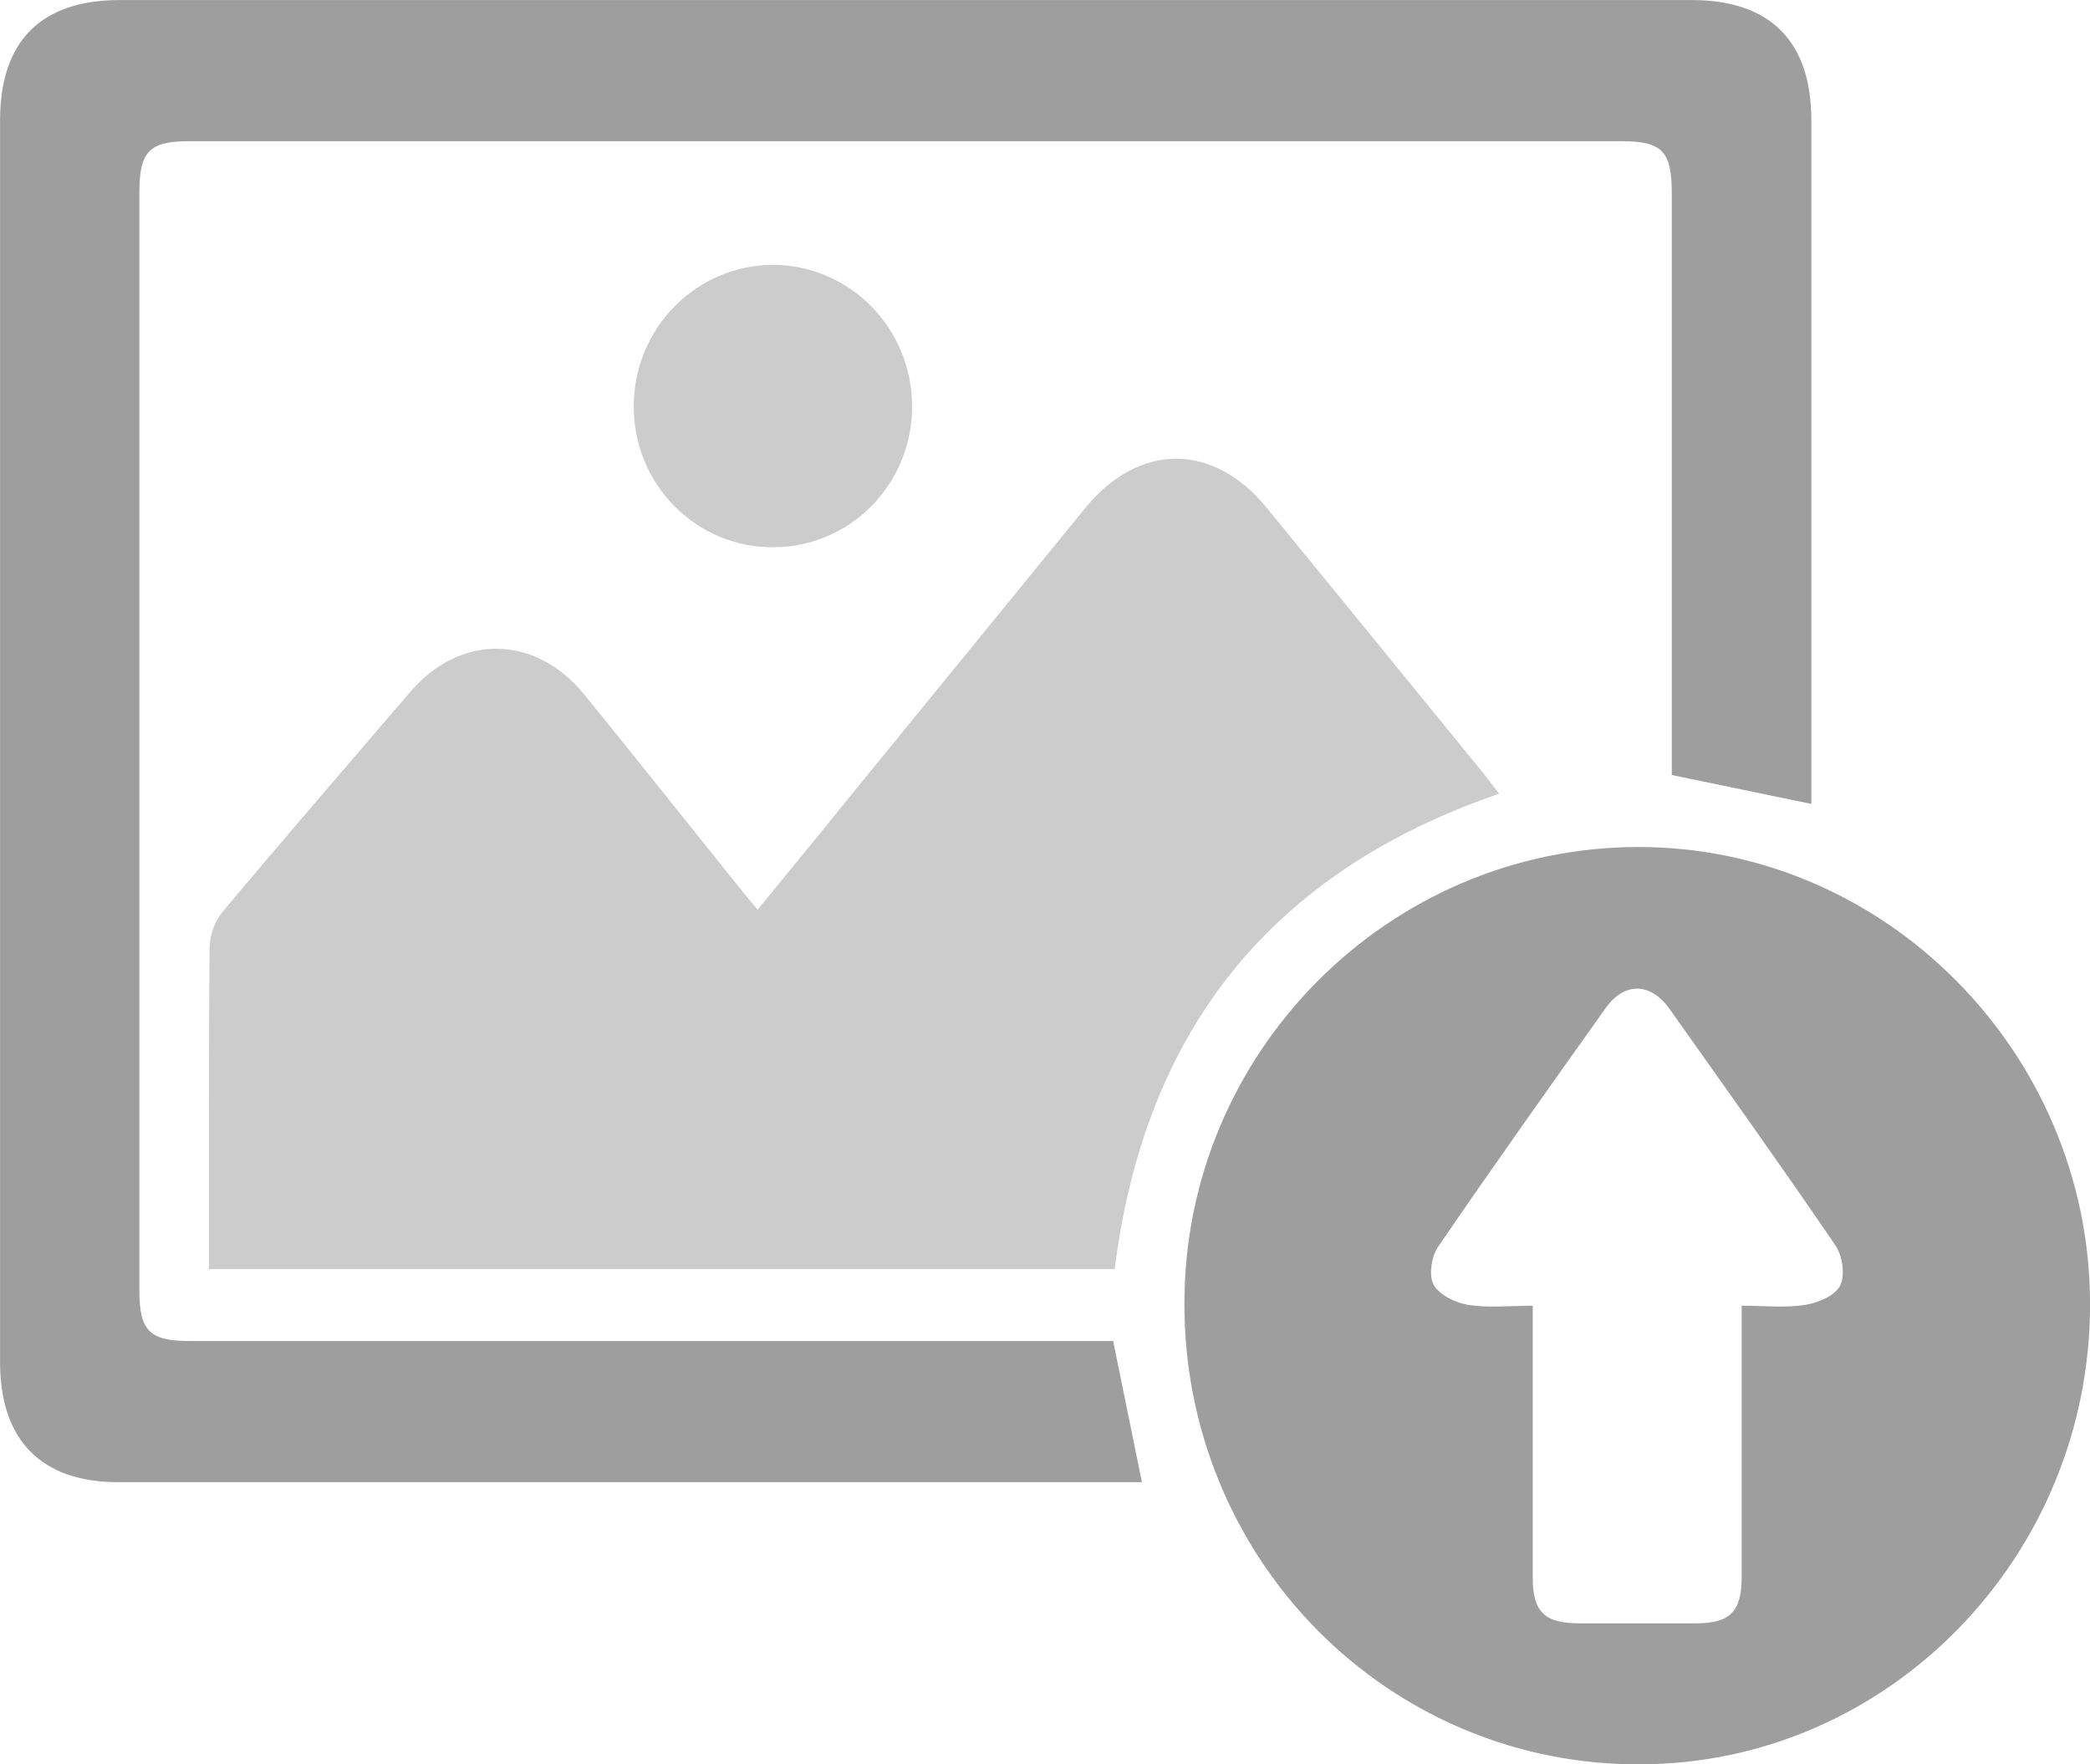 <svg width="77" height="65" viewBox="0 0 77 65" fill="none" xmlns="http://www.w3.org/2000/svg">
<g clip-path="url(#clip0_1751_76)">
<path d="M66.736 29.618L61.593 28.552V7.134C61.593 5.569 61.242 5.202 59.731 5.202H6.963C5.501 5.202 5.135 5.58 5.135 7.086V47.551C5.135 49.032 5.51 49.405 6.995 49.405H41.011C41.373 51.175 41.715 52.859 42.071 54.605H4.352C1.521 54.605 0.004 53.061 0.002 50.184V4.438C0.002 1.518 1.502 0.002 4.415 0.002H62.322C65.223 0.002 66.734 1.522 66.734 4.438C66.734 12.563 66.734 20.689 66.734 28.814L66.736 29.618Z" fill="#9E9E9E"/>
<path d="M55.23 29.242C46.872 32.112 42.177 37.916 41.069 46.752H7.7V45.949C7.7 42.258 7.685 38.584 7.722 34.902C7.735 34.434 7.896 33.981 8.183 33.613C10.465 30.89 12.79 28.202 15.103 25.504C16.954 23.333 19.723 23.37 21.532 25.595C23.502 28.018 25.445 30.465 27.4 32.901C27.548 33.085 27.704 33.263 27.914 33.511C28.999 32.182 30.057 30.905 31.103 29.603C34.062 25.973 37.023 22.343 39.986 18.713C41.967 16.294 44.701 16.298 46.673 18.713C49.35 21.987 52.023 25.262 54.692 28.539C54.86 28.752 55.018 28.967 55.23 29.242Z" fill="#CCCCCC"/>
<path d="M43.638 48.031C43.621 38.802 51.116 31.238 60.31 31.205C69.437 31.17 76.979 38.767 77.002 48.013C77.024 57.349 69.566 64.993 60.408 65C58.205 65.011 56.021 64.58 53.982 63.731C51.944 62.882 50.092 61.633 48.533 60.055C46.974 58.478 45.739 56.603 44.898 54.539C44.058 52.475 43.63 50.263 43.638 48.031V48.031ZM56.469 48.105C56.469 51.515 56.469 54.813 56.469 58.111C56.469 59.377 56.898 59.802 58.162 59.805C59.604 59.805 61.046 59.805 62.489 59.805C63.741 59.805 64.167 59.37 64.167 58.096C64.167 55.065 64.167 52.035 64.167 49.006V48.105C65.025 48.105 65.779 48.189 66.507 48.074C66.979 48 67.603 47.738 67.793 47.367C67.984 46.995 67.885 46.281 67.633 45.899C65.631 42.961 63.561 40.067 61.51 37.171C60.809 36.185 59.836 36.172 59.152 37.145C57.074 40.061 55.001 42.981 52.98 45.936C52.738 46.292 52.631 46.991 52.817 47.33C53.032 47.707 53.619 47.998 54.084 48.072C54.821 48.191 55.612 48.105 56.469 48.105Z" fill="#9E9E9E"/>
<path d="M28.493 20.161C27.817 20.166 27.148 20.035 26.522 19.776C25.897 19.517 25.329 19.135 24.85 18.652C24.372 18.169 23.993 17.595 23.735 16.962C23.477 16.33 23.346 15.652 23.349 14.967C23.349 13.585 23.891 12.26 24.856 11.283C25.82 10.306 27.128 9.757 28.493 9.757C29.848 9.765 31.146 10.316 32.103 11.288C33.06 12.261 33.599 13.577 33.604 14.95C33.608 15.633 33.479 16.31 33.224 16.942C32.969 17.574 32.593 18.148 32.118 18.633C31.643 19.117 31.078 19.501 30.456 19.763C29.834 20.026 29.167 20.161 28.493 20.161V20.161Z" fill="#CCCCCC"/>
</g>
<defs>
<clipPath id="clip0_1751_76">
<rect width="77" height="65" fill="white"/>
</clipPath>
</defs>
</svg>
